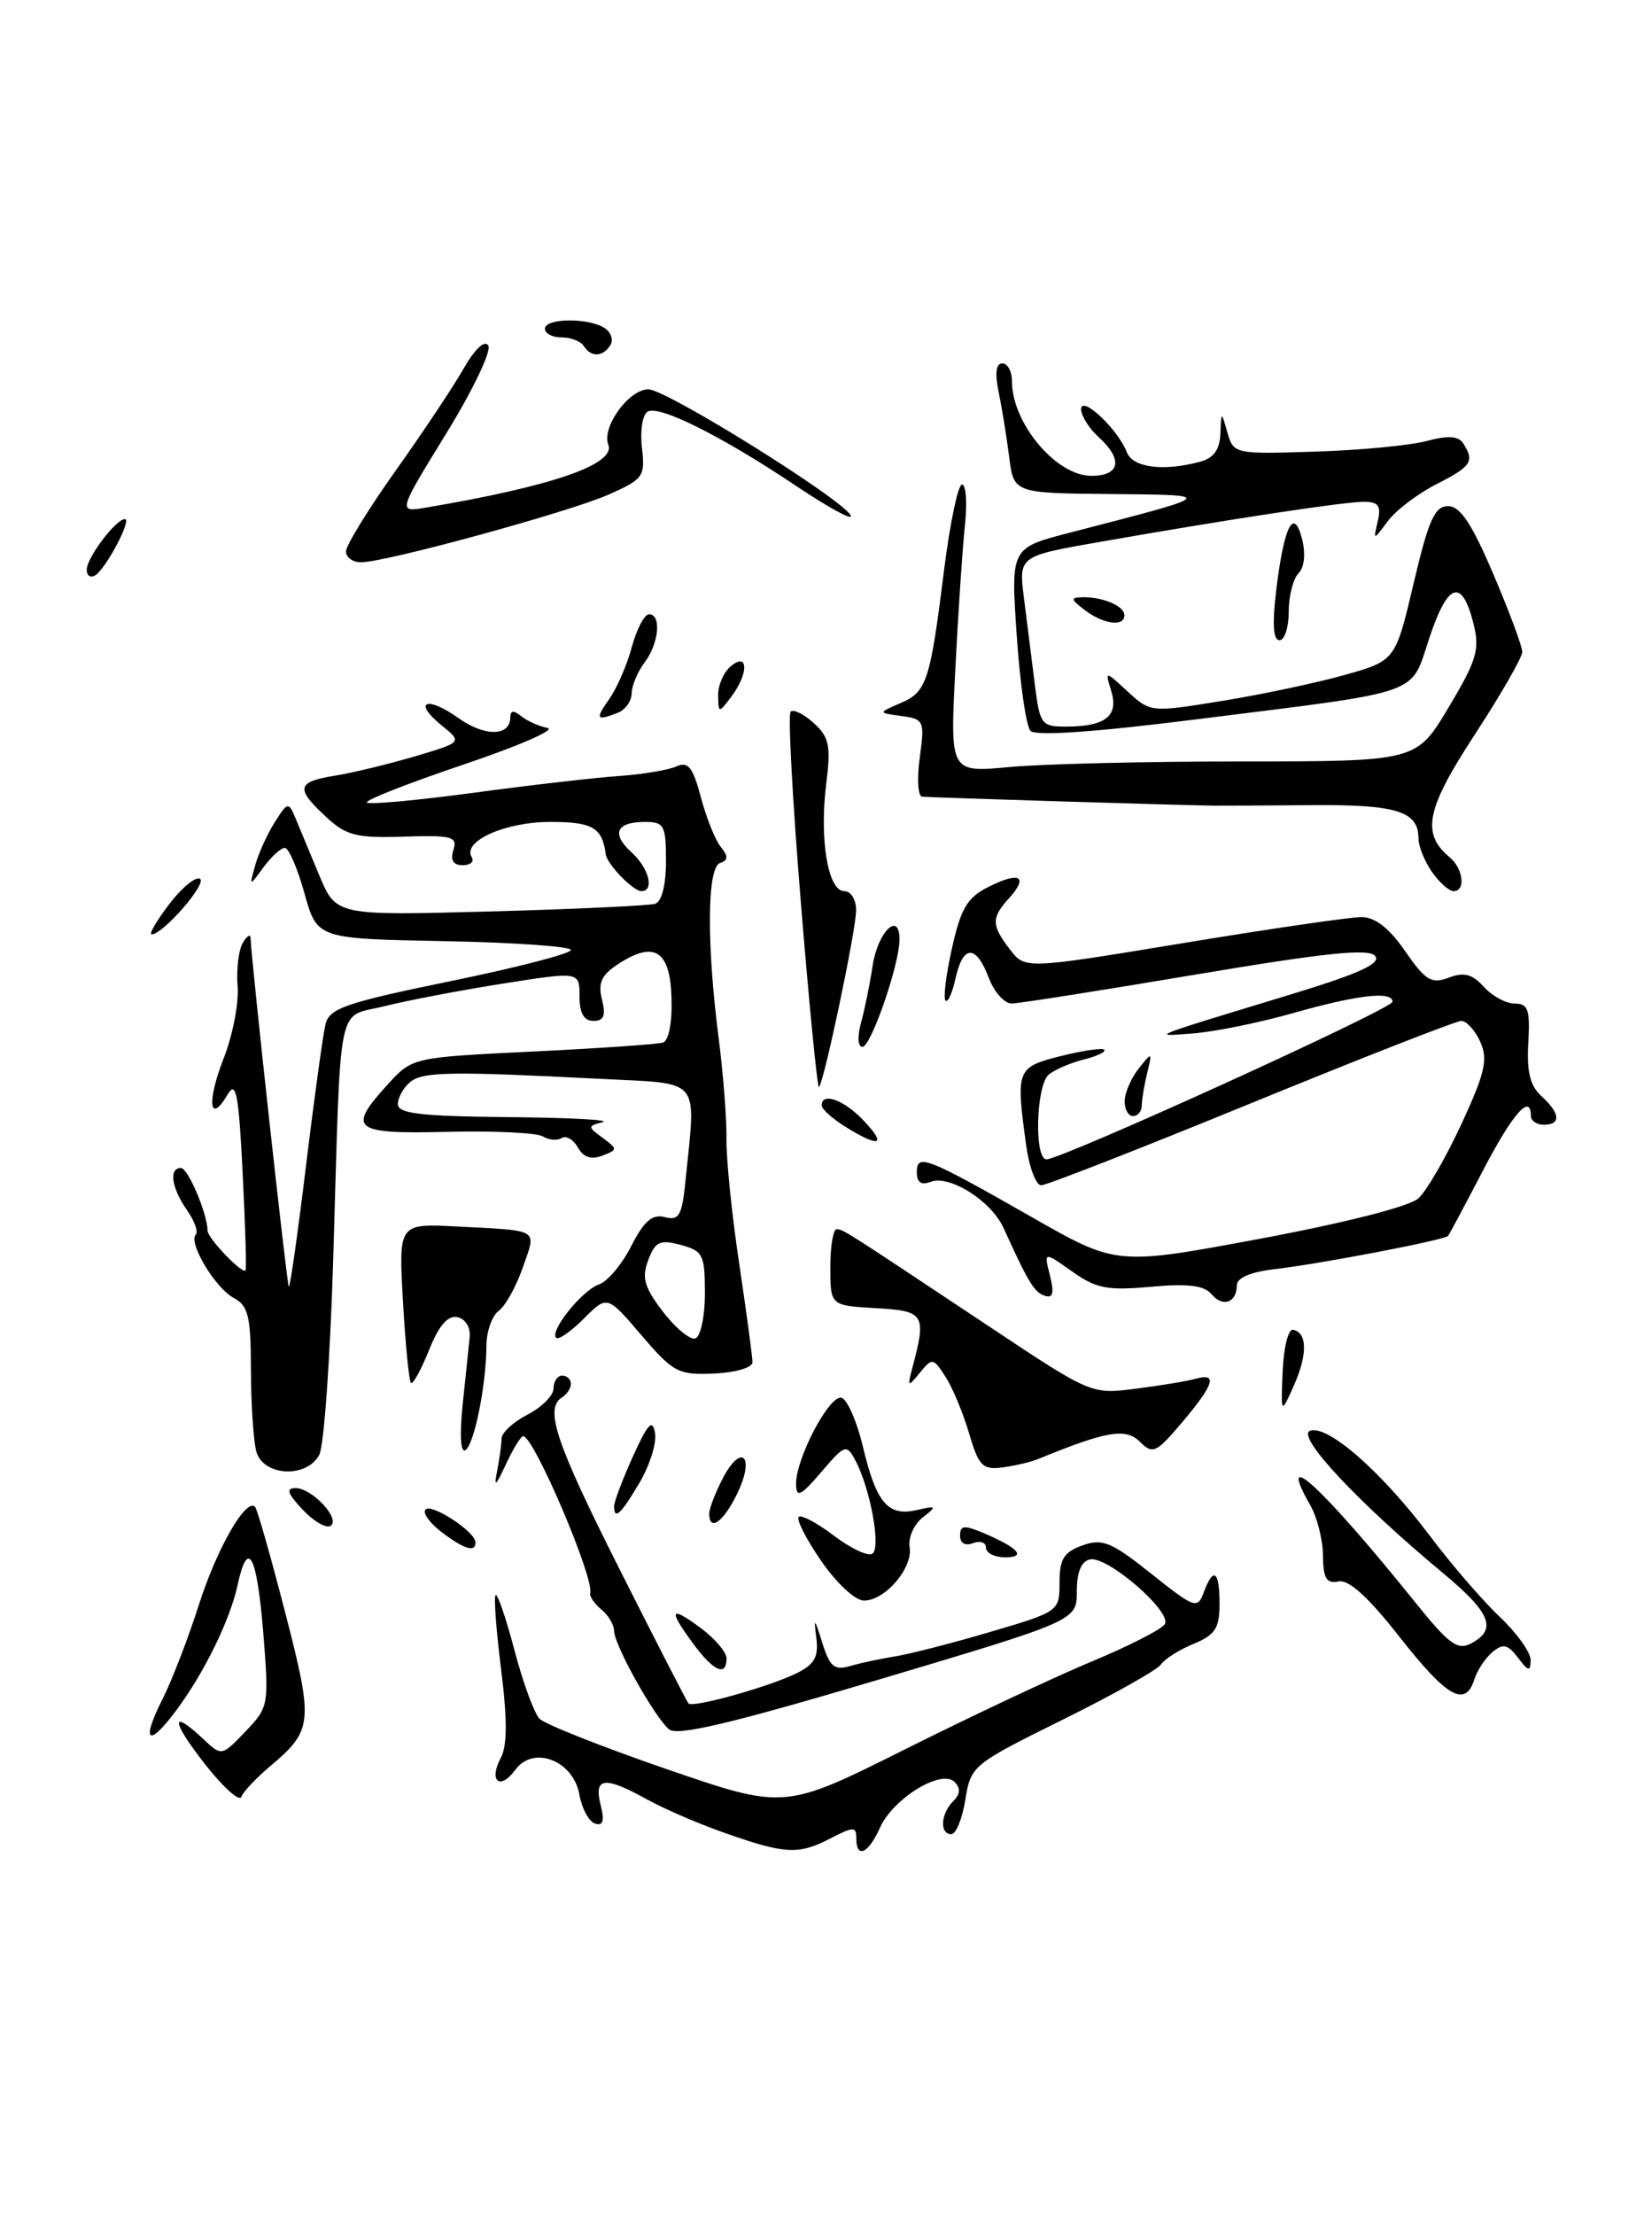 <?xml version="1.0" encoding="UTF-8" standalone="no"?>
<!DOCTYPE svg PUBLIC "-//W3C//DTD SVG 1.1//EN" "http://www.w3.org/Graphics/SVG/1.1/DTD/svg11.dtd" >
<svg xmlns="http://www.w3.org/2000/svg" xmlns:xlink="http://www.w3.org/1999/xlink" version="1.1" viewBox="0 0 191 256">
 <g >
 <path fill="currentColor"
d=" M 84.00 211.93 C 80.97 210.88 76.86 209.11 74.86 208.01 C 69.90 205.26 68.63 205.40 69.44 208.60 C 69.91 210.48 69.73 211.08 68.79 210.77 C 68.08 210.53 67.27 209.03 66.99 207.44 C 66.30 203.49 61.68 201.69 59.58 204.56 C 57.81 206.98 56.46 205.88 57.90 203.18 C 58.65 201.79 58.66 198.74 57.94 192.98 C 57.37 188.46 57.08 184.58 57.30 184.37 C 57.52 184.15 58.50 187.02 59.48 190.74 C 60.46 194.46 61.76 198.02 62.38 198.66 C 63.00 199.29 69.62 201.91 77.10 204.49 C 90.70 209.16 90.70 209.16 104.60 202.21 C 112.25 198.38 121.99 193.80 126.25 192.03 C 130.51 190.26 134.30 188.32 134.67 187.73 C 135.54 186.32 128.07 179.84 126.04 180.24 C 125.02 180.44 124.50 181.68 124.50 183.93 C 124.50 187.31 124.50 187.31 101.58 194.14 C 84.65 199.18 78.32 200.68 77.36 199.89 C 75.68 198.49 71.00 190.12 71.00 188.50 C 71.00 187.81 70.34 186.70 69.53 186.03 C 68.72 185.36 68.14 184.51 68.24 184.15 C 68.71 182.37 61.72 166.00 60.49 166.00 C 60.22 166.00 59.32 167.46 58.49 169.25 C 57.30 171.82 57.08 171.98 57.48 170.00 C 57.75 168.62 57.98 166.95 57.99 166.28 C 57.99 165.60 59.35 164.35 61.00 163.50 C 62.65 162.65 64.00 161.29 64.00 160.47 C 64.00 159.66 64.45 159.00 65.00 159.00 C 65.55 159.00 66.00 159.42 66.00 159.94 C 66.00 160.46 65.55 161.16 65.00 161.50 C 62.92 162.78 64.22 166.67 71.63 181.37 C 75.82 189.69 79.41 196.67 79.60 196.89 C 80.08 197.44 88.98 194.95 92.12 193.39 C 94.19 192.36 94.66 191.50 94.38 189.29 C 94.07 186.92 94.18 187.01 95.06 189.85 C 95.94 192.67 96.46 193.10 98.31 192.56 C 99.51 192.21 101.85 191.71 103.50 191.45 C 105.15 191.19 110.10 189.92 114.50 188.62 C 122.44 186.28 122.50 186.24 122.50 182.92 C 122.50 180.19 123.00 179.39 125.16 178.62 C 127.47 177.80 128.49 178.22 133.11 181.90 C 138.12 185.89 138.45 186.01 139.17 184.06 C 140.29 181.03 141.00 181.54 141.00 185.38 C 141.00 188.20 140.50 188.97 137.98 190.01 C 136.31 190.70 134.63 191.77 134.23 192.38 C 133.83 193.00 128.72 195.87 122.88 198.76 C 112.43 203.93 112.24 204.09 111.61 208.01 C 111.26 210.20 110.53 212.00 109.99 212.00 C 108.62 212.00 108.75 209.65 110.20 208.20 C 111.03 207.37 111.08 206.68 110.36 205.96 C 108.84 204.44 103.26 207.87 101.74 211.25 C 100.40 214.26 99.00 214.88 99.00 212.47 C 99.00 211.11 98.69 211.11 96.05 212.47 C 92.35 214.39 90.83 214.32 84.00 211.93 Z  M 23.68 203.88 C 19.77 198.89 19.68 197.41 23.50 201.00 C 25.63 203.00 25.63 203.00 28.38 200.13 C 31.08 197.31 31.11 197.11 30.43 188.63 C 29.69 179.62 28.65 177.73 27.46 183.25 C 26.58 187.30 23.55 193.47 20.28 197.82 C 17.09 202.08 16.30 201.29 18.81 196.35 C 19.88 194.23 21.77 189.32 23.01 185.44 C 25.09 178.94 28.44 173.11 29.49 174.16 C 29.73 174.40 31.30 179.89 32.97 186.37 C 36.27 199.17 36.19 199.98 31.17 204.20 C 29.59 205.54 28.11 207.11 27.90 207.69 C 27.68 208.28 25.78 206.56 23.68 203.88 Z  M 161.82 189.21 C 158.20 184.59 155.94 182.54 154.75 182.79 C 153.37 183.07 152.99 182.45 152.96 179.82 C 152.95 178.00 152.29 175.38 151.50 174.00 C 147.39 166.80 152.95 171.94 163.64 185.22 C 167.54 190.07 168.53 190.79 170.12 189.93 C 173.13 188.33 172.35 186.40 166.82 181.81 C 156.95 173.60 149.84 166.00 151.46 165.38 C 153.47 164.61 159.75 170.11 165.32 177.52 C 167.79 180.81 171.43 185.03 173.41 186.89 C 175.38 188.76 176.99 191.01 176.97 191.89 C 176.94 193.24 176.71 193.20 175.50 191.60 C 174.33 190.06 173.79 189.93 172.57 190.94 C 171.75 191.62 170.80 193.04 170.47 194.09 C 169.42 197.40 167.31 196.21 161.82 189.21 Z  M 80.19 190.04 C 77.22 186.03 77.44 185.52 81.00 188.16 C 82.65 189.38 84.00 190.97 84.00 191.69 C 84.00 193.83 82.52 193.19 80.19 190.04 Z  M 94.95 180.43 C 93.22 177.92 92.05 175.62 92.34 175.33 C 92.63 175.04 94.45 176.01 96.39 177.48 C 98.33 178.96 100.34 179.91 100.85 179.59 C 101.89 178.95 100.63 172.04 98.88 168.77 C 97.87 166.89 97.67 166.96 94.95 170.15 C 92.58 172.92 92.07 173.16 92.04 171.57 C 91.98 168.59 95.97 161.05 97.33 161.57 C 97.99 161.83 99.08 164.33 99.75 167.14 C 101.30 173.68 102.64 175.29 105.93 174.55 C 108.31 174.01 108.37 174.07 106.67 175.40 C 105.67 176.19 104.99 177.72 105.17 178.81 C 105.57 181.22 102.35 185.00 99.89 185.00 C 98.88 185.00 96.72 182.99 94.95 180.43 Z  M 114.00 178.89 C 114.00 178.28 113.33 178.05 112.50 178.36 C 111.59 178.71 111.00 178.37 111.00 177.49 C 111.00 176.29 111.48 176.25 113.75 177.21 C 117.77 178.92 118.72 180.00 116.20 180.00 C 114.99 180.00 114.00 179.50 114.00 178.89 Z  M 51.01 177.05 C 49.65 176.00 48.83 174.84 49.20 174.47 C 49.92 173.75 54.92 177.02 54.97 178.25 C 55.02 179.49 53.65 179.07 51.01 177.05 Z  M 34.97 174.47 C 33.23 172.61 33.03 172.00 34.17 172.00 C 36.10 172.00 39.44 175.61 38.21 176.37 C 37.70 176.68 36.25 175.83 34.97 174.47 Z  M 82.00 174.95 C 82.00 174.37 82.69 172.56 83.54 170.92 C 85.70 166.75 87.32 168.26 85.28 172.54 C 83.69 175.88 82.00 177.12 82.00 174.95 Z  M 71.00 174.08 C 71.00 173.58 71.98 170.99 73.18 168.33 C 74.89 164.55 75.44 163.96 75.73 165.61 C 75.94 166.77 75.13 169.35 73.95 171.36 C 71.78 175.04 71.00 175.76 71.00 174.08 Z  M 29.63 167.75 C 29.30 166.51 29.02 162.25 29.01 158.29 C 29.00 152.11 28.71 150.92 27.01 150.01 C 24.86 148.85 21.73 143.61 22.64 142.69 C 22.95 142.38 22.48 141.10 21.60 139.84 C 19.83 137.31 19.50 135.00 20.92 135.00 C 21.74 135.00 23.98 140.29 24.00 142.25 C 24.00 143.11 28.05 147.34 28.39 146.83 C 28.51 146.65 28.36 141.55 28.05 135.50 C 27.60 126.45 27.29 124.85 26.33 126.49 C 24.20 130.09 23.89 127.36 25.84 122.38 C 26.90 119.70 27.63 115.92 27.47 114.00 C 27.32 112.08 27.58 109.83 28.06 109.00 C 28.55 108.17 28.95 107.91 28.97 108.42 C 29.05 110.98 33.17 148.50 33.39 148.72 C 33.53 148.87 34.43 142.57 35.38 134.74 C 36.33 126.91 37.35 119.55 37.63 118.39 C 38.08 116.54 39.95 115.90 52.07 113.41 C 59.73 111.84 66.00 110.22 66.00 109.81 C 66.00 109.39 59.40 108.93 51.33 108.78 C 36.66 108.50 36.66 108.50 35.20 103.25 C 34.40 100.36 33.38 98.00 32.93 98.00 C 32.48 98.00 31.37 99.01 30.46 100.25 C 28.81 102.50 28.81 102.50 29.51 100.00 C 29.89 98.62 30.91 96.39 31.77 95.03 C 33.26 92.68 33.36 92.66 34.15 94.53 C 34.60 95.62 35.84 98.60 36.91 101.17 C 38.86 105.83 38.86 105.83 56.68 105.35 C 66.48 105.08 75.06 104.68 75.75 104.46 C 76.51 104.22 77.00 102.28 77.00 99.53 C 77.00 95.39 76.79 95.00 74.56 95.00 C 71.24 95.00 70.65 96.37 73.02 98.52 C 75.03 100.33 75.70 103.00 74.15 103.00 C 73.20 103.00 70.20 99.90 70.04 98.76 C 69.63 95.65 68.53 95.00 63.62 95.00 C 58.41 95.00 53.41 97.24 54.54 99.07 C 54.86 99.58 54.39 100.00 53.49 100.00 C 52.40 100.00 52.05 99.43 52.42 98.25 C 52.92 96.70 52.27 96.52 46.68 96.70 C 41.19 96.88 40.02 96.58 37.69 94.41 C 34.13 91.11 34.29 90.37 38.75 89.65 C 40.81 89.32 44.96 88.31 47.98 87.42 C 53.46 85.79 53.46 85.79 51.09 83.87 C 47.68 81.11 49.29 80.36 52.98 82.98 C 56.04 85.17 59.00 85.13 59.00 82.91 C 59.00 82.11 59.39 82.07 60.25 82.77 C 60.94 83.33 62.31 83.95 63.31 84.14 C 64.30 84.34 59.90 86.25 53.53 88.39 C 47.17 90.54 42.17 92.50 42.42 92.76 C 42.68 93.02 48.20 92.51 54.70 91.64 C 61.19 90.76 68.75 89.89 71.50 89.70 C 74.25 89.51 77.26 89.01 78.19 88.59 C 79.56 87.98 80.10 88.65 81.04 92.17 C 81.67 94.55 82.71 97.14 83.35 97.91 C 84.22 98.99 84.20 99.43 83.25 99.75 C 81.75 100.25 81.68 109.04 83.09 120.00 C 83.62 124.12 84.03 129.37 83.99 131.66 C 83.96 133.96 84.62 140.45 85.47 146.09 C 86.31 151.73 87.00 156.85 87.00 157.46 C 87.00 158.07 85.02 158.65 82.56 158.76 C 78.42 158.94 77.85 158.64 74.16 154.33 C 70.21 149.70 70.21 149.70 67.50 152.41 C 66.01 153.90 64.57 154.90 64.30 154.63 C 63.51 153.85 67.32 149.11 69.27 148.45 C 70.24 148.12 71.92 146.13 72.99 144.01 C 74.48 141.11 75.42 140.30 76.87 140.68 C 78.52 141.11 78.86 140.51 79.27 136.34 C 80.47 124.43 81.19 125.30 69.70 124.71 C 52.03 123.81 48.88 123.86 47.42 125.07 C 46.64 125.71 46.00 126.86 46.00 127.62 C 46.00 128.71 48.64 129.02 58.75 129.12 C 65.76 129.18 70.68 129.44 69.68 129.70 C 67.92 130.16 67.92 130.22 69.68 131.52 C 71.44 132.81 71.43 132.88 69.63 133.58 C 68.36 134.07 67.45 133.77 66.81 132.63 C 66.30 131.71 65.45 131.22 64.94 131.54 C 64.42 131.86 63.44 131.77 62.76 131.35 C 62.08 130.93 57.13 130.69 51.76 130.82 C 40.78 131.09 40.08 130.54 44.84 125.33 C 47.68 122.22 47.68 122.22 61.59 121.54 C 69.24 121.17 76.01 120.70 76.64 120.51 C 77.32 120.29 77.73 118.18 77.64 115.34 C 77.48 109.84 75.65 108.69 71.44 111.45 C 69.53 112.70 69.12 113.62 69.60 115.53 C 70.06 117.39 69.82 118.00 68.61 118.00 C 67.51 118.00 67.00 117.10 67.00 115.14 C 67.00 112.29 67.00 112.29 58.13 113.69 C 53.26 114.46 47.11 115.63 44.48 116.29 C 38.85 117.71 39.45 114.78 38.53 145.41 C 38.18 156.91 37.46 167.15 36.91 168.16 C 35.44 170.91 30.40 170.63 29.63 167.75 Z  M 81.50 149.49 C 81.50 145.03 81.28 144.58 78.70 143.89 C 76.29 143.25 75.76 143.50 74.95 145.64 C 74.17 147.68 74.48 148.77 76.64 151.60 C 78.10 153.51 79.79 154.90 80.40 154.70 C 81.00 154.50 81.50 152.15 81.50 149.49 Z  M 112.06 165.73 C 111.38 163.40 110.16 160.45 109.34 159.17 C 107.90 156.93 107.78 156.91 106.35 158.67 C 104.95 160.39 104.89 160.34 105.51 158.00 C 107.13 151.90 106.89 151.52 101.25 151.20 C 96.00 150.90 96.00 150.90 96.00 146.45 C 96.00 144.00 96.34 142.03 96.75 142.07 C 97.58 142.15 97.55 142.14 114.38 153.33 C 126.16 161.16 126.16 161.17 131.33 160.51 C 134.17 160.15 137.29 159.63 138.25 159.36 C 140.81 158.64 140.38 160.01 136.69 164.38 C 133.66 167.95 133.28 168.13 131.79 166.64 C 130.16 165.02 127.92 165.40 120.00 168.65 C 119.17 168.99 117.33 169.42 115.90 169.61 C 113.61 169.91 113.16 169.45 112.06 165.73 Z  M 53.49 162.35 C 53.83 159.13 54.20 155.62 54.30 154.54 C 54.42 153.42 53.80 152.43 52.88 152.24 C 51.77 152.01 50.73 153.22 49.59 156.08 C 48.67 158.37 47.73 160.07 47.51 159.84 C 47.29 159.62 46.87 155.38 46.59 150.42 C 46.08 141.41 46.08 141.41 52.79 141.76 C 62.54 142.27 62.03 141.95 60.45 146.49 C 59.69 148.68 58.44 150.94 57.67 151.50 C 56.90 152.07 56.25 153.87 56.24 155.51 C 56.21 160.13 54.83 166.99 53.80 167.62 C 53.25 167.96 53.13 165.84 53.49 162.35 Z  M 148.30 158.50 C 148.41 155.75 148.95 153.59 149.50 153.70 C 151.15 154.02 151.19 156.56 149.60 160.13 C 148.09 163.50 148.09 163.50 148.30 158.50 Z  M 140.07 149.59 C 139.22 148.57 137.36 148.34 133.05 148.73 C 128.01 149.19 126.72 148.93 123.94 146.95 C 120.69 144.65 120.69 144.65 121.39 147.42 C 121.90 149.47 121.75 150.08 120.79 149.77 C 119.58 149.37 118.90 148.25 116.02 141.92 C 114.60 138.80 109.78 135.76 107.59 136.60 C 106.52 137.02 106.00 136.66 106.00 135.50 C 106.00 133.29 107.02 133.69 119.30 140.68 C 129.09 146.27 129.09 146.27 145.67 143.18 C 155.55 141.33 162.95 139.45 163.99 138.51 C 164.95 137.64 167.20 133.75 168.99 129.87 C 171.71 123.98 172.06 122.43 171.14 120.41 C 170.54 119.08 169.55 118.00 168.95 118.00 C 168.36 118.00 157.43 122.28 144.68 127.50 C 131.93 132.72 120.99 137.00 120.38 137.00 C 119.77 137.00 118.99 134.91 118.64 132.36 C 117.44 123.61 117.53 123.36 122.62 122.07 C 125.16 121.43 127.43 121.10 127.67 121.33 C 127.90 121.57 126.84 122.08 125.30 122.46 C 123.77 122.85 121.95 123.63 121.26 124.20 C 119.78 125.43 119.55 134.00 120.99 134.00 C 122.77 134.00 161.00 116.60 161.00 115.79 C 161.00 114.52 157.00 114.97 149.50 117.10 C 145.65 118.19 140.47 119.25 138.00 119.44 C 132.97 119.84 132.56 120.01 149.24 114.94 C 157.15 112.53 159.72 111.36 158.99 110.49 C 158.25 109.60 153.26 110.12 138.26 112.64 C 127.39 114.47 117.81 115.98 116.97 115.99 C 116.13 115.99 114.93 114.65 114.31 113.00 C 112.85 109.15 111.34 109.18 110.48 113.07 C 110.11 114.76 109.59 115.92 109.32 115.65 C 109.04 115.38 109.38 112.64 110.07 109.57 C 111.10 104.96 111.84 103.73 114.32 102.49 C 117.91 100.70 118.95 101.29 116.66 103.82 C 114.59 106.11 114.61 106.93 116.78 109.76 C 118.52 112.02 118.52 112.02 136.78 109.01 C 146.83 107.35 156.10 106.00 157.39 106.00 C 158.98 106.00 160.60 107.25 162.46 109.94 C 164.81 113.34 165.50 113.76 167.50 113.00 C 169.26 112.33 170.21 112.58 171.56 114.06 C 172.52 115.13 174.13 116.00 175.14 116.00 C 176.68 116.00 176.92 116.71 176.70 120.54 C 176.50 123.87 176.91 125.51 178.22 126.70 C 180.39 128.67 180.51 130.00 178.50 130.00 C 177.68 130.00 177.00 129.55 177.00 129.00 C 177.00 126.30 174.89 128.70 171.48 135.25 C 169.40 139.24 167.58 142.66 167.42 142.85 C 167.02 143.33 152.52 146.11 147.25 146.71 C 144.61 147.02 143.00 147.71 143.00 148.54 C 143.00 150.57 141.37 151.15 140.07 149.59 Z  M 97.75 130.24 C 96.24 129.30 95.00 128.19 95.00 127.77 C 95.00 126.19 97.58 127.12 99.85 129.52 C 102.58 132.39 101.70 132.69 97.75 130.24 Z  M 130.03 127.25 C 130.05 126.29 130.78 124.60 131.66 123.50 C 133.21 121.55 133.23 121.56 132.64 124.00 C 132.30 125.38 132.02 127.06 132.01 127.75 C 132.01 128.44 131.55 129.00 131.00 129.00 C 130.45 129.00 130.01 128.21 130.03 127.25 Z  M 92.60 104.40 C 91.63 92.54 91.09 82.57 91.41 82.26 C 91.73 81.94 92.93 82.53 94.08 83.57 C 95.88 85.21 96.08 86.18 95.52 90.65 C 94.73 97.04 95.73 103.00 97.61 103.00 C 98.39 103.00 98.99 103.99 98.98 105.25 C 98.96 107.57 95.28 125.06 94.69 125.65 C 94.51 125.83 93.56 116.27 92.60 104.40 Z  M 99.54 118.25 C 99.96 116.74 100.57 113.74 100.90 111.58 C 101.50 107.68 104.00 105.26 104.00 108.58 C 104.00 111.46 100.70 121.00 99.71 121.00 C 99.18 121.00 99.11 119.82 99.54 118.25 Z  M 19.56 104.51 C 21.02 102.59 22.63 101.27 23.12 101.58 C 23.98 102.10 18.84 108.00 17.53 108.00 C 17.18 108.00 18.10 106.43 19.56 104.51 Z  M 165.56 100.78 C 164.70 99.56 164.00 97.81 164.00 96.90 C 164.00 93.79 161.48 92.99 151.89 93.06 C 146.73 93.10 141.60 93.13 140.50 93.12 C 137.72 93.11 107.70 92.19 106.61 92.08 C 106.13 92.04 106.00 90.00 106.34 87.56 C 106.92 83.31 106.83 83.11 104.22 82.76 C 101.50 82.39 101.50 82.39 104.11 81.27 C 107.16 79.97 107.54 78.79 109.17 65.75 C 109.85 60.39 110.77 56.00 111.23 56.00 C 111.69 56.00 111.84 58.14 111.56 60.75 C 111.28 63.36 110.78 70.86 110.45 77.40 C 109.84 89.30 109.84 89.30 116.67 88.66 C 120.43 88.30 132.56 88.01 143.63 88.01 C 163.77 88.00 163.77 88.00 167.49 81.75 C 170.75 76.30 171.11 75.06 170.36 72.08 C 169.03 66.79 167.40 67.31 165.28 73.67 C 163.00 80.49 164.95 79.80 138.27 83.15 C 126.53 84.63 119.72 85.10 119.14 84.47 C 118.64 83.94 117.92 78.96 117.55 73.42 C 116.86 63.33 116.86 63.33 123.68 61.57 C 140.84 57.13 140.75 57.22 128.35 57.10 C 117.20 57.00 117.20 57.00 116.67 52.75 C 116.37 50.41 115.82 47.04 115.45 45.25 C 115.01 43.12 115.16 42.00 115.89 42.00 C 116.50 42.00 117.00 42.93 117.00 44.07 C 117.00 48.91 122.11 55.00 126.17 55.00 C 129.52 55.00 129.87 53.10 127.00 50.50 C 125.90 49.50 125.00 48.06 125.00 47.30 C 125.00 45.61 129.26 49.62 130.27 52.25 C 130.96 54.05 134.47 54.52 138.75 53.37 C 140.32 52.95 141.03 51.97 141.10 50.13 C 141.20 47.50 141.20 47.50 141.91 50.00 C 142.62 52.47 142.74 52.50 152.06 52.20 C 157.25 52.04 163.06 51.48 164.96 50.97 C 167.46 50.30 168.63 50.39 169.19 51.27 C 170.50 53.34 170.14 53.89 166.07 55.97 C 163.90 57.07 161.38 58.99 160.45 60.24 C 158.77 62.50 158.77 62.50 159.29 60.25 C 159.71 58.45 159.38 58.00 157.66 58.00 C 155.33 58.01 142.12 60.01 127.14 62.64 C 117.77 64.28 117.77 64.28 118.39 69.14 C 118.72 71.81 119.28 76.25 119.63 79.00 C 120.23 83.80 120.38 84.00 123.38 83.98 C 127.83 83.96 129.36 82.73 128.48 79.87 C 127.75 77.50 127.75 77.50 130.38 79.93 C 133.00 82.34 133.06 82.35 141.26 81.02 C 145.79 80.29 152.16 78.94 155.41 78.03 C 161.33 76.37 161.33 76.37 163.44 67.43 C 165.16 60.10 165.88 58.50 167.42 58.50 C 168.82 58.50 170.17 60.52 172.65 66.35 C 174.49 70.66 176.00 74.71 176.00 75.35 C 176.00 75.98 173.53 80.28 170.52 84.89 C 164.89 93.49 164.30 96.34 167.60 99.08 C 169.18 100.40 169.49 103.00 168.06 103.00 C 167.54 103.00 166.41 102.00 165.56 100.78 Z  M 70.47 80.75 C 71.34 79.51 72.51 76.81 73.06 74.75 C 73.62 72.69 74.51 71.00 75.04 71.00 C 76.50 71.00 76.19 74.37 74.53 76.56 C 73.72 77.63 73.05 79.24 73.03 80.14 C 73.01 81.05 72.29 82.06 71.42 82.39 C 68.91 83.36 68.79 83.14 70.47 80.75 Z  M 83.03 80.37 C 83.01 79.20 83.67 77.68 84.50 77.00 C 86.55 75.30 86.57 77.86 84.53 80.56 C 83.09 82.46 83.06 82.46 83.03 80.37 Z  M 147.55 68.25 C 148.45 60.77 149.59 58.52 150.55 62.34 C 150.97 64.02 150.80 65.60 150.13 66.27 C 149.51 66.89 149.00 68.89 149.00 70.70 C 149.00 72.52 148.52 74.00 147.93 74.00 C 147.21 74.00 147.08 72.11 147.55 68.25 Z  M 125.44 70.53 C 123.77 69.27 123.73 69.06 125.17 69.03 C 127.52 68.99 130.00 70.05 130.00 71.11 C 130.00 72.47 127.61 72.17 125.44 70.53 Z  M 10.03 65.81 C 10.07 64.41 13.41 60.00 14.44 60.00 C 15.28 60.00 12.26 65.72 11.01 66.50 C 10.45 66.84 10.01 66.53 10.03 65.81 Z  M 40.00 63.74 C 40.00 63.05 42.56 58.89 45.68 54.49 C 48.81 50.10 52.36 44.77 53.57 42.66 C 54.90 40.32 56.04 39.26 56.46 39.94 C 56.84 40.56 54.65 45.15 51.57 50.14 C 45.99 59.22 45.99 59.22 49.25 58.67 C 63.82 56.21 71.20 53.67 70.33 51.41 C 69.54 49.37 72.70 45.00 74.96 45.00 C 77.05 45.00 97.62 57.83 98.36 59.60 C 98.62 60.21 95.84 58.70 92.19 56.26 C 83.50 50.43 76.19 46.77 74.87 47.58 C 74.28 47.94 73.99 49.82 74.22 51.76 C 74.61 55.07 74.38 55.39 70.38 57.16 C 65.79 59.19 44.62 64.98 41.75 64.99 C 40.79 65.00 40.00 64.43 40.00 63.74 Z  M 67.50 40.00 C 67.16 39.45 66.01 39.00 64.94 39.00 C 63.87 39.00 63.00 38.55 63.00 38.00 C 63.00 36.77 67.98 36.70 69.88 37.90 C 70.64 38.38 70.95 39.28 70.57 39.89 C 69.72 41.27 68.32 41.32 67.50 40.00 Z "/>
</g>
</svg>